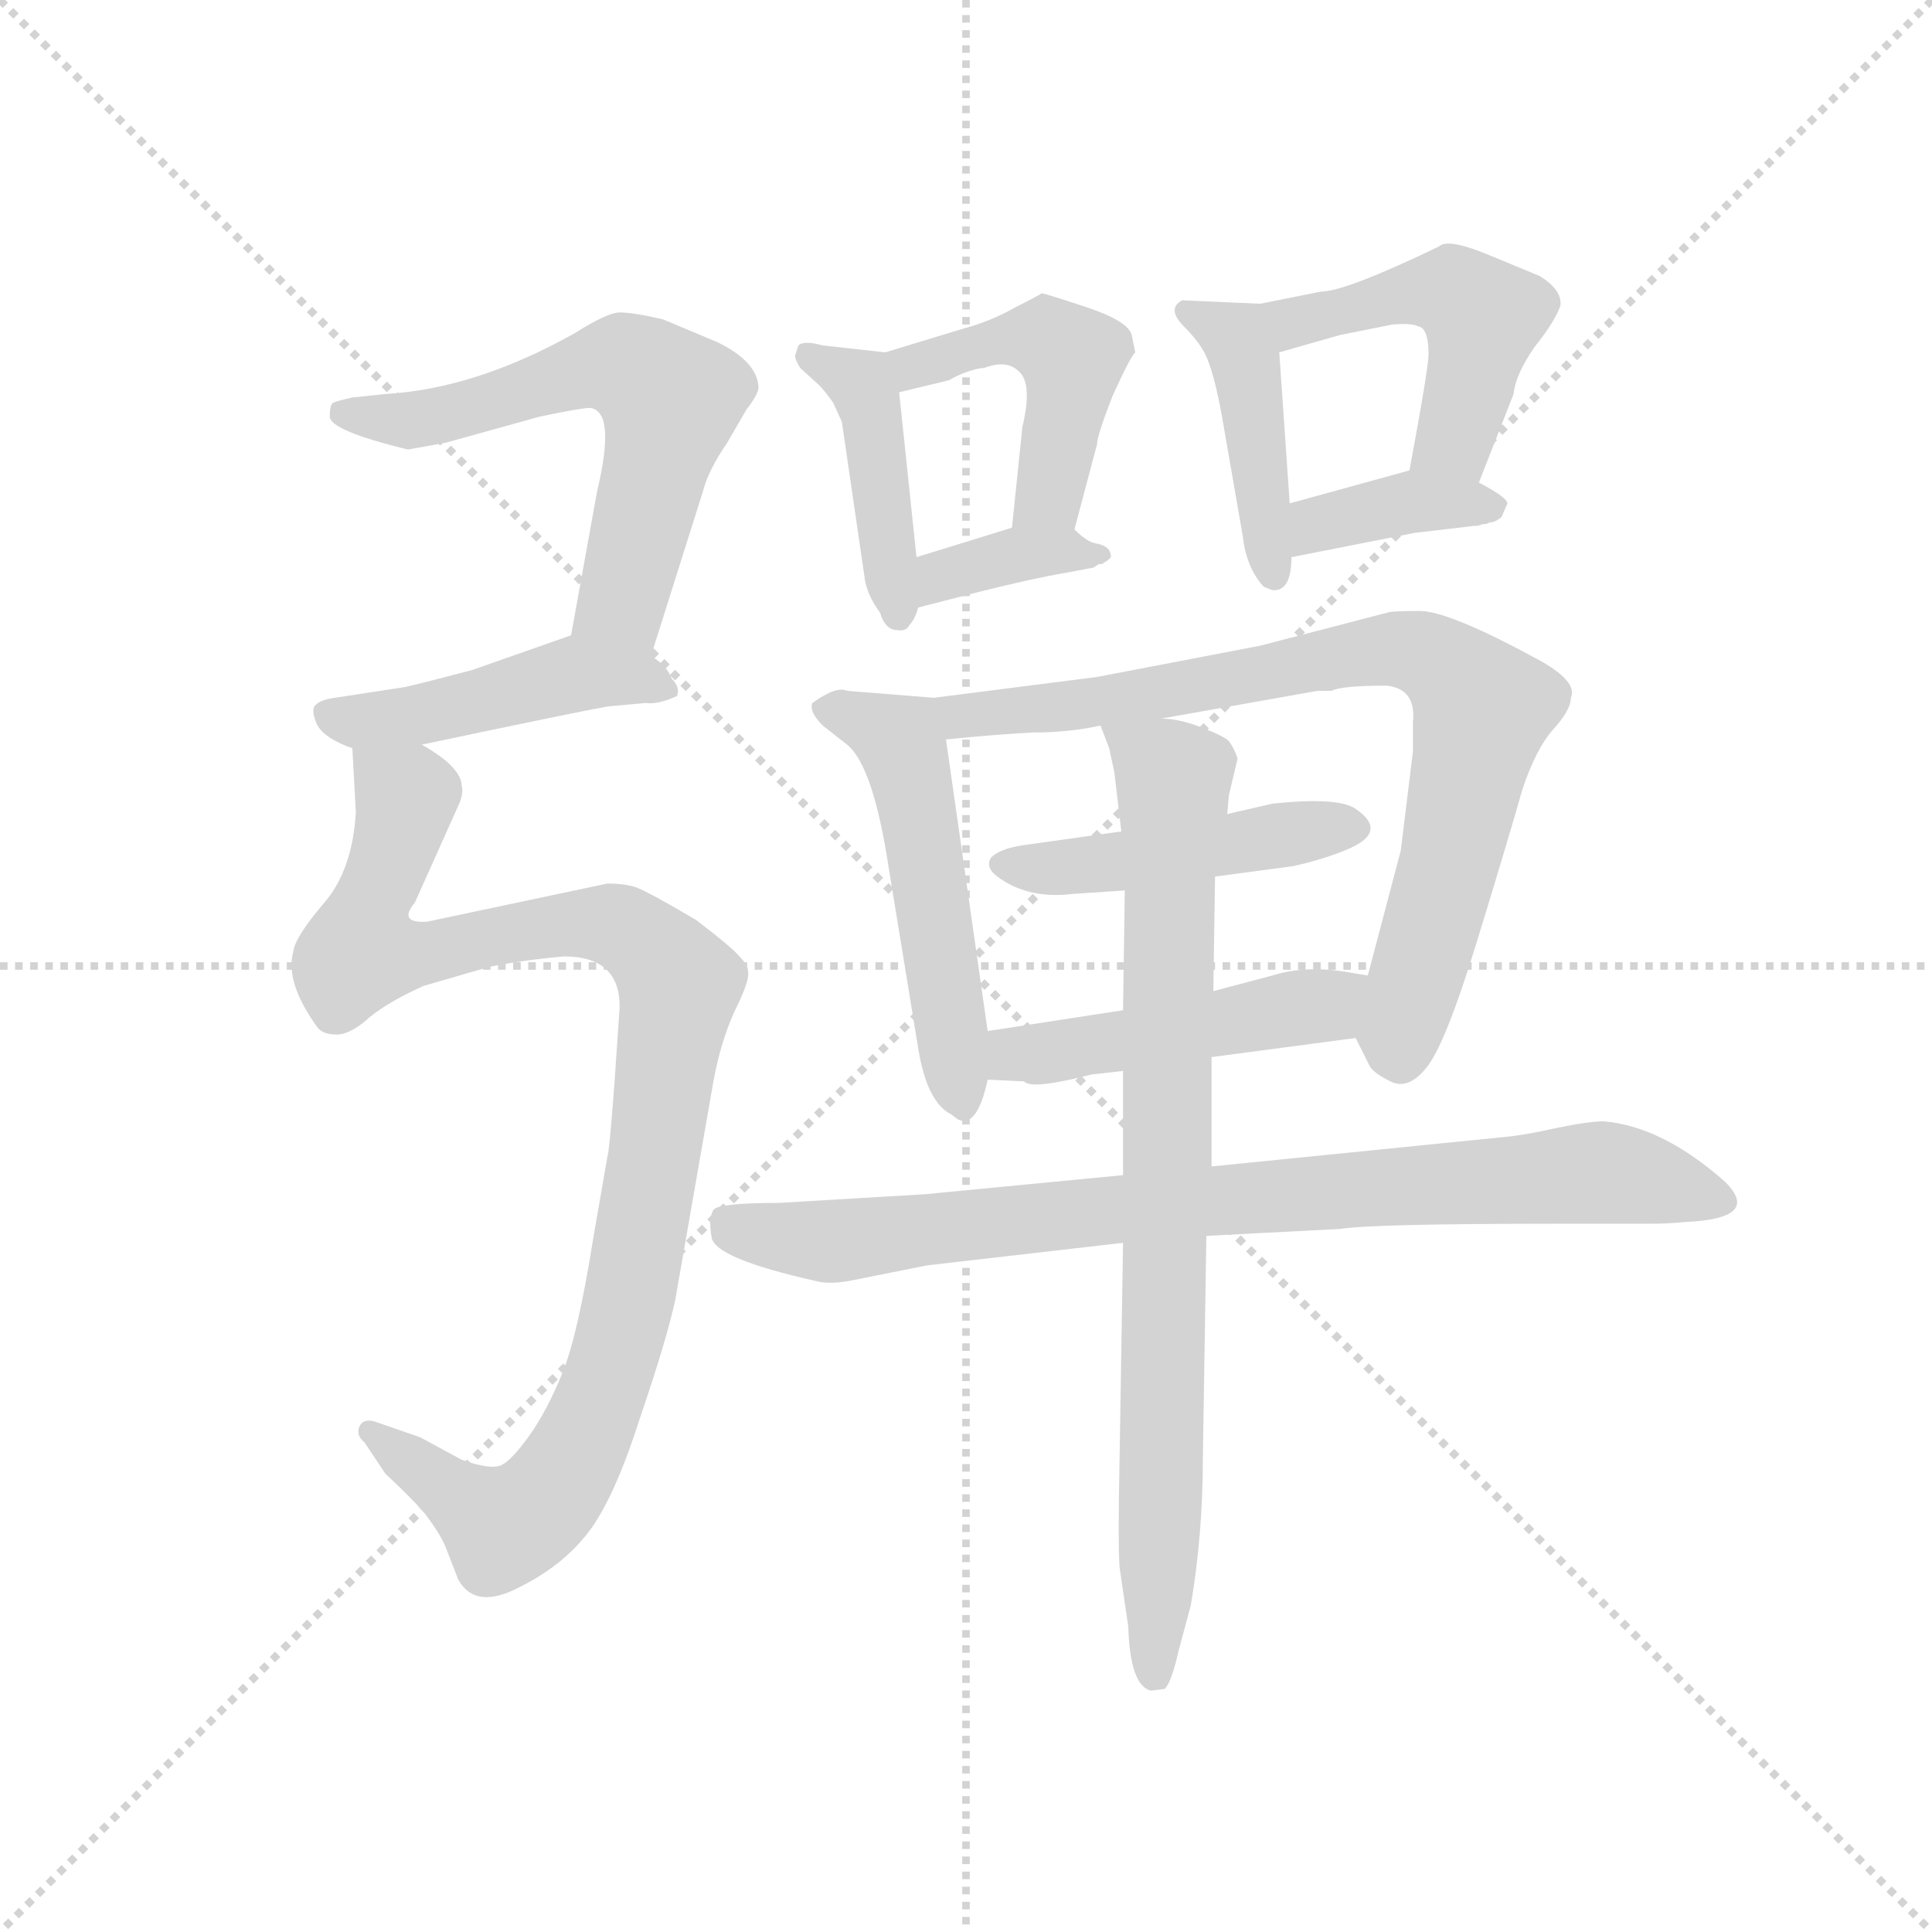 <svg version="1.1" viewBox="0 0 1024 1024" xmlns="http://www.w3.org/2000/svg">
  <g stroke="lightgray" stroke-dasharray="1,1" stroke-width="1" transform="scale(4, 4)">
    <line x1="0" y1="0" x2="256" y2="256"></line>
    <line x1="256" y1="0" x2="0" y2="256"></line>
    <line x1="128" y1="0" x2="128" y2="256"></line>
    <line x1="0" y1="128" x2="256" y2="128"></line>
  </g>
  <g transform="scale(0.92, -0.92) translate(60, -830)">
    <style type="text/css">
      
        @keyframes keyframes0 {
          from {
            stroke: blue;
            stroke-dashoffset: 599;
            stroke-width: 128;
          }
          66% {
            animation-timing-function: step-end;
            stroke: blue;
            stroke-dashoffset: 0;
            stroke-width: 128;
          }
          to {
            stroke: black;
            stroke-width: 1024;
          }
        }
        #make-me-a-hanzi-animation-0 {
          animation: keyframes0 0.737s both;
          animation-delay: 0s;
          animation-timing-function: linear;
        }
      
        @keyframes keyframes1 {
          from {
            stroke: blue;
            stroke-dashoffset: 455;
            stroke-width: 128;
          }
          60% {
            animation-timing-function: step-end;
            stroke: blue;
            stroke-dashoffset: 0;
            stroke-width: 128;
          }
          to {
            stroke: black;
            stroke-width: 1024;
          }
        }
        #make-me-a-hanzi-animation-1 {
          animation: keyframes1 0.62s both;
          animation-delay: 0.737s;
          animation-timing-function: linear;
        }
      
        @keyframes keyframes2 {
          from {
            stroke: blue;
            stroke-dashoffset: 1002;
            stroke-width: 128;
          }
          77% {
            animation-timing-function: step-end;
            stroke: blue;
            stroke-dashoffset: 0;
            stroke-width: 128;
          }
          to {
            stroke: black;
            stroke-width: 1024;
          }
        }
        #make-me-a-hanzi-animation-2 {
          animation: keyframes2 1.065s both;
          animation-delay: 1.358s;
          animation-timing-function: linear;
        }
      
        @keyframes keyframes3 {
          from {
            stroke: blue;
            stroke-dashoffset: 423;
            stroke-width: 128;
          }
          58% {
            animation-timing-function: step-end;
            stroke: blue;
            stroke-dashoffset: 0;
            stroke-width: 128;
          }
          to {
            stroke: black;
            stroke-width: 1024;
          }
        }
        #make-me-a-hanzi-animation-3 {
          animation: keyframes3 0.594s both;
          animation-delay: 2.423s;
          animation-timing-function: linear;
        }
      
        @keyframes keyframes4 {
          from {
            stroke: blue;
            stroke-dashoffset: 462;
            stroke-width: 128;
          }
          60% {
            animation-timing-function: step-end;
            stroke: blue;
            stroke-dashoffset: 0;
            stroke-width: 128;
          }
          to {
            stroke: black;
            stroke-width: 1024;
          }
        }
        #make-me-a-hanzi-animation-4 {
          animation: keyframes4 0.626s both;
          animation-delay: 3.017s;
          animation-timing-function: linear;
        }
      
        @keyframes keyframes5 {
          from {
            stroke: blue;
            stroke-dashoffset: 365;
            stroke-width: 128;
          }
          54% {
            animation-timing-function: step-end;
            stroke: blue;
            stroke-dashoffset: 0;
            stroke-width: 128;
          }
          to {
            stroke: black;
            stroke-width: 1024;
          }
        }
        #make-me-a-hanzi-animation-5 {
          animation: keyframes5 0.547s both;
          animation-delay: 3.643s;
          animation-timing-function: linear;
        }
      
        @keyframes keyframes6 {
          from {
            stroke: blue;
            stroke-dashoffset: 423;
            stroke-width: 128;
          }
          58% {
            animation-timing-function: step-end;
            stroke: blue;
            stroke-dashoffset: 0;
            stroke-width: 128;
          }
          to {
            stroke: black;
            stroke-width: 1024;
          }
        }
        #make-me-a-hanzi-animation-6 {
          animation: keyframes6 0.594s both;
          animation-delay: 4.19s;
          animation-timing-function: linear;
        }
      
        @keyframes keyframes7 {
          from {
            stroke: blue;
            stroke-dashoffset: 476;
            stroke-width: 128;
          }
          61% {
            animation-timing-function: step-end;
            stroke: blue;
            stroke-dashoffset: 0;
            stroke-width: 128;
          }
          to {
            stroke: black;
            stroke-width: 1024;
          }
        }
        #make-me-a-hanzi-animation-7 {
          animation: keyframes7 0.637s both;
          animation-delay: 4.785s;
          animation-timing-function: linear;
        }
      
        @keyframes keyframes8 {
          from {
            stroke: blue;
            stroke-dashoffset: 373;
            stroke-width: 128;
          }
          55% {
            animation-timing-function: step-end;
            stroke: blue;
            stroke-dashoffset: 0;
            stroke-width: 128;
          }
          to {
            stroke: black;
            stroke-width: 1024;
          }
        }
        #make-me-a-hanzi-animation-8 {
          animation: keyframes8 0.554s both;
          animation-delay: 5.422s;
          animation-timing-function: linear;
        }
      
        @keyframes keyframes9 {
          from {
            stroke: blue;
            stroke-dashoffset: 514;
            stroke-width: 128;
          }
          63% {
            animation-timing-function: step-end;
            stroke: blue;
            stroke-dashoffset: 0;
            stroke-width: 128;
          }
          to {
            stroke: black;
            stroke-width: 1024;
          }
        }
        #make-me-a-hanzi-animation-9 {
          animation: keyframes9 0.668s both;
          animation-delay: 5.976s;
          animation-timing-function: linear;
        }
      
        @keyframes keyframes10 {
          from {
            stroke: blue;
            stroke-dashoffset: 788;
            stroke-width: 128;
          }
          72% {
            animation-timing-function: step-end;
            stroke: blue;
            stroke-dashoffset: 0;
            stroke-width: 128;
          }
          to {
            stroke: black;
            stroke-width: 1024;
          }
        }
        #make-me-a-hanzi-animation-10 {
          animation: keyframes10 0.891s both;
          animation-delay: 6.644s;
          animation-timing-function: linear;
        }
      
        @keyframes keyframes11 {
          from {
            stroke: blue;
            stroke-dashoffset: 458;
            stroke-width: 128;
          }
          60% {
            animation-timing-function: step-end;
            stroke: blue;
            stroke-dashoffset: 0;
            stroke-width: 128;
          }
          to {
            stroke: black;
            stroke-width: 1024;
          }
        }
        #make-me-a-hanzi-animation-11 {
          animation: keyframes11 0.623s both;
          animation-delay: 7.535s;
          animation-timing-function: linear;
        }
      
        @keyframes keyframes12 {
          from {
            stroke: blue;
            stroke-dashoffset: 470;
            stroke-width: 128;
          }
          60% {
            animation-timing-function: step-end;
            stroke: blue;
            stroke-dashoffset: 0;
            stroke-width: 128;
          }
          to {
            stroke: black;
            stroke-width: 1024;
          }
        }
        #make-me-a-hanzi-animation-12 {
          animation: keyframes12 0.632s both;
          animation-delay: 8.158s;
          animation-timing-function: linear;
        }
      
        @keyframes keyframes13 {
          from {
            stroke: blue;
            stroke-dashoffset: 837;
            stroke-width: 128;
          }
          73% {
            animation-timing-function: step-end;
            stroke: blue;
            stroke-dashoffset: 0;
            stroke-width: 128;
          }
          to {
            stroke: black;
            stroke-width: 1024;
          }
        }
        #make-me-a-hanzi-animation-13 {
          animation: keyframes13 0.931s both;
          animation-delay: 8.79s;
          animation-timing-function: linear;
        }
      
        @keyframes keyframes14 {
          from {
            stroke: blue;
            stroke-dashoffset: 818;
            stroke-width: 128;
          }
          73% {
            animation-timing-function: step-end;
            stroke: blue;
            stroke-dashoffset: 0;
            stroke-width: 128;
          }
          to {
            stroke: black;
            stroke-width: 1024;
          }
        }
        #make-me-a-hanzi-animation-14 {
          animation: keyframes14 0.916s both;
          animation-delay: 9.722s;
          animation-timing-function: linear;
        }
      
    </style>
    
      <path d="M 315 452 L 345 547 Q 348 559 359 575 L 370 594 Q 377 603 377 607 Q 376 622 353 633 L 322 646 Q 305 650 297 650 Q 290 650 271 638 Q 214 606 162 603 L 143 601 Q 134 599 132 598 Q 130 597 130 590 Q 130 582 175 571 L 197 575 L 251 590 Q 275 595 280 595 Q 295 593 284 547 L 269 464 C 264 434 306 423 315 452 Z" fill="lightgray"></path>
    
      <path d="M 183 401 Q 273 420 290 423 L 312 425 Q 319 424 330 429 Q 332 434 327 439 Q 324 447 315 452 C 290 469 288 471 269 464 L 212 444 Q 174 434 172 434 L 133 428 Q 125 427 122 424 Q 119 422 122 414 Q 125 406 140 400 L 143 399 L 183 401 Z" fill="lightgray"></path>
    
      <path d="M 143 399 L 145 362 Q 143 328 126 309 Q 110 290 109 282 Q 104 264 123 238 Q 126 234 134 234 Q 142 234 153 244 Q 164 253 184 262 L 222 273 Q 242 277 265 279 Q 297 279 297 250 L 294 206 Q 291 166 290 164 L 282 118 Q 273 61 264 39 Q 255 17 245 3 Q 235 -11 229 -14 Q 223 -17 206 -11 L 182 2 L 156 11 Q 149 13 147 8 Q 145 3 150 -1 L 162 -19 Q 176 -32 184 -41 Q 194 -54 197 -62 L 204 -80 Q 214 -98 240 -84 Q 266 -71 281 -50 Q 295 -30 309 14 Q 324 58 329 81 L 351 207 Q 355 229 363 247 Q 372 265 371 270 Q 371 274 366 279 Q 362 284 341 300 Q 314 316 306 319 Q 299 321 290 321 L 186 299 Q 169 298 179 310 L 205 368 Q 207 374 206 377 Q 206 388 183 401 C 159 419 141 429 143 399 Z" fill="lightgray"></path>
    
      <path d="M 450 627 L 414 631 Q 403 634 400 631 L 398 625 Q 398 623 401 618 L 412 608 Q 415 605 420 598 L 425 587 L 438 498 Q 439 488 447 477 Q 450 467 457 467 Q 462 466 464 470 Q 467 473 469 480 L 468 509 L 458 604 C 456 626 456 626 450 627 Z" fill="lightgray"></path>
    
      <path d="M 594 627 L 592 637 Q 590 645 566 653 Q 542 661 540 661 Q 539 660 525 653 Q 511 645 496 641 L 450 627 C 421 618 429 597 458 604 L 487 611 Q 488 612 495 615 Q 503 618 507 618 Q 520 623 527 616 Q 535 609 529 584 L 523 526 C 520 496 551 496 559 525 L 572 574 Q 572 579 581 602 Q 591 624 594 627 Z" fill="lightgray"></path>
    
      <path d="M 469 480 L 504 489 Q 536 497 554 500 L 570 503 L 573 505 Q 576 505 576 506 Q 577 506 579 508 Q 581 509 579 513 Q 577 516 571 517 Q 566 518 559 525 C 549 534 549 534 523 526 L 468 509 C 439 500 440 473 469 480 Z" fill="lightgray"></path>
    
      <path d="M 666 655 L 621 657 Q 612 652 622 642 Q 633 631 636 622 Q 640 612 644 590 L 656 521 Q 658 503 668 492 L 673 490 Q 684 489 684 509 L 683 540 L 677 627 C 675 655 675 655 666 655 Z" fill="lightgray"></path>
    
      <path d="M 792 552 L 812 603 Q 813 614 824 630 Q 836 645 839 654 Q 840 663 827 671 L 798 683 Q 774 693 769 688 Q 715 662 701 662 L 666 655 C 637 649 648 619 677 627 L 712 637 L 742 643 Q 753 644 757 642 Q 763 641 763 626 Q 763 618 752 559 C 747 530 781 524 792 552 Z" fill="lightgray"></path>
    
      <path d="M 684 509 L 755 523 L 789 527 Q 792 527 794 528 Q 797 528 798 529 Q 800 529 802 530 L 805 532 L 808 539 Q 811 542 792 552 C 770 564 770 564 752 559 L 683 540 C 654 532 655 503 684 509 Z" fill="lightgray"></path>
    
      <path d="M 478 428 L 428 432 Q 422 435 408 425 Q 406 420 414 412 L 428 401 Q 443 389 452 330 L 469 226 Q 474 195 488 188 L 492 185 Q 503 180 509 208 L 509 236 L 485 404 C 482 428 482 428 478 428 Z" fill="lightgray"></path>
    
      <path d="M 721 232 L 729 216 Q 731 212 741 207 Q 751 202 761 214 Q 772 226 791 288 Q 810 350 817 375 Q 825 399 835 410 Q 845 421 845 428 Q 849 437 828 449 Q 775 478 758 478 Q 741 478 739 477 L 666 458 L 572 440 L 478 428 C 448 424 455 401 485 404 Q 515 407 535 408 Q 556 408 574 412 L 609 416 L 699 432 L 707 432 Q 713 435 739 435 Q 756 433 754 414 L 754 397 L 747 340 L 728 268 C 720 239 719 235 721 232 Z" fill="lightgray"></path>
    
      <path d="M 586 351 L 529 343 Q 516 341 511 336 Q 507 330 516 324 Q 533 312 558 315 L 588 317 L 640 325 L 685 331 Q 703 335 717 341 Q 740 351 721 364 Q 711 371 673 367 L 647 361 L 586 351 Z" fill="lightgray"></path>
    
      <path d="M 569 211 L 587 213 L 638 221 L 721 232 C 751 236 758 263 728 268 L 716 270 Q 692 274 673 268 L 639 259 L 587 248 L 509 236 C 479 231 479 209 509 208 L 530 207 Q 534 202 569 211 Z" fill="lightgray"></path>
    
      <path d="M 587 153 L 473 142 L 389 137 Q 354 137 351 133 Q 348 128 350 117 Q 352 105 410 92 Q 417 90 429 92 L 474 101 L 587 114 L 635 118 L 712 122 Q 731 125 837 125 L 891 125 Q 901 125 911 126 Q 955 128 934 149 Q 898 181 864 184 Q 855 184 836 180 Q 818 176 807 175 L 638 158 L 587 153 Z" fill="lightgray"></path>
    
      <path d="M 587 213 L 587 153 L 587 114 L 585 -10 Q 584 -59 585 -73 L 590 -107 Q 591 -141 603 -144 L 611 -143 Q 615 -139 619 -121 L 626 -95 Q 633 -54 633 -9 L 635 118 L 638 158 L 638 221 L 639 259 L 640 325 L 647 361 L 648 372 L 653 393 Q 651 399 648 403 Q 645 406 632 411 Q 619 416 609 416 C 579 421 570 423 574 412 L 579 399 L 582 385 L 586 351 L 588 317 L 587 248 L 587 213 Z" fill="lightgray"></path>
    
    
      <clipPath id="make-me-a-hanzi-clip-0">
        <path d="M 315 452 L 345 547 Q 348 559 359 575 L 370 594 Q 377 603 377 607 Q 376 622 353 633 L 322 646 Q 305 650 297 650 Q 290 650 271 638 Q 214 606 162 603 L 143 601 Q 134 599 132 598 Q 130 597 130 590 Q 130 582 175 571 L 197 575 L 251 590 Q 275 595 280 595 Q 295 593 284 547 L 269 464 C 264 434 306 423 315 452 Z"></path>
      </clipPath>
      <path clip-path="url(#make-me-a-hanzi-clip-0)" d="M 138 592 L 200 592 L 292 620 L 314 612 L 326 598 L 298 482 L 309 461" fill="none" id="make-me-a-hanzi-animation-0" stroke-dasharray="471 942" stroke-linecap="round"></path>
    
      <clipPath id="make-me-a-hanzi-clip-1">
        <path d="M 183 401 Q 273 420 290 423 L 312 425 Q 319 424 330 429 Q 332 434 327 439 Q 324 447 315 452 C 290 469 288 471 269 464 L 212 444 Q 174 434 172 434 L 133 428 Q 125 427 122 424 Q 119 422 122 414 Q 125 406 140 400 L 143 399 L 183 401 Z"></path>
      </clipPath>
      <path clip-path="url(#make-me-a-hanzi-clip-1)" d="M 130 419 L 146 414 L 176 417 L 269 442 L 311 439 L 323 432" fill="none" id="make-me-a-hanzi-animation-1" stroke-dasharray="327 654" stroke-linecap="round"></path>
    
      <clipPath id="make-me-a-hanzi-clip-2">
        <path d="M 143 399 L 145 362 Q 143 328 126 309 Q 110 290 109 282 Q 104 264 123 238 Q 126 234 134 234 Q 142 234 153 244 Q 164 253 184 262 L 222 273 Q 242 277 265 279 Q 297 279 297 250 L 294 206 Q 291 166 290 164 L 282 118 Q 273 61 264 39 Q 255 17 245 3 Q 235 -11 229 -14 Q 223 -17 206 -11 L 182 2 L 156 11 Q 149 13 147 8 Q 145 3 150 -1 L 162 -19 Q 176 -32 184 -41 Q 194 -54 197 -62 L 204 -80 Q 214 -98 240 -84 Q 266 -71 281 -50 Q 295 -30 309 14 Q 324 58 329 81 L 351 207 Q 355 229 363 247 Q 372 265 371 270 Q 371 274 366 279 Q 362 284 341 300 Q 314 316 306 319 Q 299 321 290 321 L 186 299 Q 169 298 179 310 L 205 368 Q 207 374 206 377 Q 206 388 183 401 C 159 419 141 429 143 399 Z"></path>
      </clipPath>
      <path clip-path="url(#make-me-a-hanzi-clip-2)" d="M 150 393 L 174 370 L 153 286 L 186 280 L 241 294 L 287 298 L 319 280 L 331 263 L 300 71 L 289 30 L 263 -22 L 246 -41 L 227 -48 L 153 5" fill="none" id="make-me-a-hanzi-animation-2" stroke-dasharray="874 1748" stroke-linecap="round"></path>
    
      <clipPath id="make-me-a-hanzi-clip-3">
        <path d="M 450 627 L 414 631 Q 403 634 400 631 L 398 625 Q 398 623 401 618 L 412 608 Q 415 605 420 598 L 425 587 L 438 498 Q 439 488 447 477 Q 450 467 457 467 Q 462 466 464 470 Q 467 473 469 480 L 468 509 L 458 604 C 456 626 456 626 450 627 Z"></path>
      </clipPath>
      <path clip-path="url(#make-me-a-hanzi-clip-3)" d="M 407 625 L 436 609 L 442 594 L 457 477" fill="none" id="make-me-a-hanzi-animation-3" stroke-dasharray="295 590" stroke-linecap="round"></path>
    
      <clipPath id="make-me-a-hanzi-clip-4">
        <path d="M 594 627 L 592 637 Q 590 645 566 653 Q 542 661 540 661 Q 539 660 525 653 Q 511 645 496 641 L 450 627 C 421 618 429 597 458 604 L 487 611 Q 488 612 495 615 Q 503 618 507 618 Q 520 623 527 616 Q 535 609 529 584 L 523 526 C 520 496 551 496 559 525 L 572 574 Q 572 579 581 602 Q 591 624 594 627 Z"></path>
      </clipPath>
      <path clip-path="url(#make-me-a-hanzi-clip-4)" d="M 457 623 L 477 621 L 525 636 L 543 635 L 558 623 L 544 545 L 529 533" fill="none" id="make-me-a-hanzi-animation-4" stroke-dasharray="334 668" stroke-linecap="round"></path>
    
      <clipPath id="make-me-a-hanzi-clip-5">
        <path d="M 469 480 L 504 489 Q 536 497 554 500 L 570 503 L 573 505 Q 576 505 576 506 Q 577 506 579 508 Q 581 509 579 513 Q 577 516 571 517 Q 566 518 559 525 C 549 534 549 534 523 526 L 468 509 C 439 500 440 473 469 480 Z"></path>
      </clipPath>
      <path clip-path="url(#make-me-a-hanzi-clip-5)" d="M 473 487 L 483 498 L 529 511 L 575 511" fill="none" id="make-me-a-hanzi-animation-5" stroke-dasharray="237 474" stroke-linecap="round"></path>
    
      <clipPath id="make-me-a-hanzi-clip-6">
        <path d="M 666 655 L 621 657 Q 612 652 622 642 Q 633 631 636 622 Q 640 612 644 590 L 656 521 Q 658 503 668 492 L 673 490 Q 684 489 684 509 L 683 540 L 677 627 C 675 655 675 655 666 655 Z"></path>
      </clipPath>
      <path clip-path="url(#make-me-a-hanzi-clip-6)" d="M 628 650 L 652 635 L 659 618 L 674 499" fill="none" id="make-me-a-hanzi-animation-6" stroke-dasharray="295 590" stroke-linecap="round"></path>
    
      <clipPath id="make-me-a-hanzi-clip-7">
        <path d="M 792 552 L 812 603 Q 813 614 824 630 Q 836 645 839 654 Q 840 663 827 671 L 798 683 Q 774 693 769 688 Q 715 662 701 662 L 666 655 C 637 649 648 619 677 627 L 712 637 L 742 643 Q 753 644 757 642 Q 763 641 763 626 Q 763 618 752 559 C 747 530 781 524 792 552 Z"></path>
      </clipPath>
      <path clip-path="url(#make-me-a-hanzi-clip-7)" d="M 673 650 L 691 645 L 768 664 L 794 648 L 778 577 L 761 569" fill="none" id="make-me-a-hanzi-animation-7" stroke-dasharray="348 696" stroke-linecap="round"></path>
    
      <clipPath id="make-me-a-hanzi-clip-8">
        <path d="M 684 509 L 755 523 L 789 527 Q 792 527 794 528 Q 797 528 798 529 Q 800 529 802 530 L 805 532 L 808 539 Q 811 542 792 552 C 770 564 770 564 752 559 L 683 540 C 654 532 655 503 684 509 Z"></path>
      </clipPath>
      <path clip-path="url(#make-me-a-hanzi-clip-8)" d="M 690 517 L 699 528 L 750 541 L 800 538" fill="none" id="make-me-a-hanzi-animation-8" stroke-dasharray="245 490" stroke-linecap="round"></path>
    
      <clipPath id="make-me-a-hanzi-clip-9">
        <path d="M 478 428 L 428 432 Q 422 435 408 425 Q 406 420 414 412 L 428 401 Q 443 389 452 330 L 469 226 Q 474 195 488 188 L 492 185 Q 503 180 509 208 L 509 236 L 485 404 C 482 428 482 428 478 428 Z"></path>
      </clipPath>
      <path clip-path="url(#make-me-a-hanzi-clip-9)" d="M 418 422 L 457 405 L 462 393 L 495 193" fill="none" id="make-me-a-hanzi-animation-9" stroke-dasharray="386 772" stroke-linecap="round"></path>
    
      <clipPath id="make-me-a-hanzi-clip-10">
        <path d="M 721 232 L 729 216 Q 731 212 741 207 Q 751 202 761 214 Q 772 226 791 288 Q 810 350 817 375 Q 825 399 835 410 Q 845 421 845 428 Q 849 437 828 449 Q 775 478 758 478 Q 741 478 739 477 L 666 458 L 572 440 L 478 428 C 448 424 455 401 485 404 Q 515 407 535 408 Q 556 408 574 412 L 609 416 L 699 432 L 707 432 Q 713 435 739 435 Q 756 433 754 414 L 754 397 L 747 340 L 728 268 C 720 239 719 235 721 232 Z"></path>
      </clipPath>
      <path clip-path="url(#make-me-a-hanzi-clip-10)" d="M 486 424 L 494 417 L 541 421 L 737 456 L 774 445 L 794 422 L 746 236 L 747 222" fill="none" id="make-me-a-hanzi-animation-10" stroke-dasharray="660 1320" stroke-linecap="round"></path>
    
      <clipPath id="make-me-a-hanzi-clip-11">
        <path d="M 586 351 L 529 343 Q 516 341 511 336 Q 507 330 516 324 Q 533 312 558 315 L 588 317 L 640 325 L 685 331 Q 703 335 717 341 Q 740 351 721 364 Q 711 371 673 367 L 647 361 L 586 351 Z"></path>
      </clipPath>
      <path clip-path="url(#make-me-a-hanzi-clip-11)" d="M 518 332 L 564 331 L 718 353" fill="none" id="make-me-a-hanzi-animation-11" stroke-dasharray="330 660" stroke-linecap="round"></path>
    
      <clipPath id="make-me-a-hanzi-clip-12">
        <path d="M 569 211 L 587 213 L 638 221 L 721 232 C 751 236 758 263 728 268 L 716 270 Q 692 274 673 268 L 639 259 L 587 248 L 509 236 C 479 231 479 209 509 208 L 530 207 Q 534 202 569 211 Z"></path>
      </clipPath>
      <path clip-path="url(#make-me-a-hanzi-clip-12)" d="M 515 215 L 535 224 L 704 251 L 721 263" fill="none" id="make-me-a-hanzi-animation-12" stroke-dasharray="342 684" stroke-linecap="round"></path>
    
      <clipPath id="make-me-a-hanzi-clip-13">
        <path d="M 587 153 L 473 142 L 389 137 Q 354 137 351 133 Q 348 128 350 117 Q 352 105 410 92 Q 417 90 429 92 L 474 101 L 587 114 L 635 118 L 712 122 Q 731 125 837 125 L 891 125 Q 901 125 911 126 Q 955 128 934 149 Q 898 181 864 184 Q 855 184 836 180 Q 818 176 807 175 L 638 158 L 587 153 Z"></path>
      </clipPath>
      <path clip-path="url(#make-me-a-hanzi-clip-13)" d="M 356 128 L 386 117 L 417 115 L 582 134 L 861 155 L 931 139" fill="none" id="make-me-a-hanzi-animation-13" stroke-dasharray="709 1418" stroke-linecap="round"></path>
    
      <clipPath id="make-me-a-hanzi-clip-14">
        <path d="M 587 213 L 587 153 L 587 114 L 585 -10 Q 584 -59 585 -73 L 590 -107 Q 591 -141 603 -144 L 611 -143 Q 615 -139 619 -121 L 626 -95 Q 633 -54 633 -9 L 635 118 L 638 158 L 638 221 L 639 259 L 640 325 L 647 361 L 648 372 L 653 393 Q 651 399 648 403 Q 645 406 632 411 Q 619 416 609 416 C 579 421 570 423 574 412 L 579 399 L 582 385 L 586 351 L 588 317 L 587 248 L 587 213 Z"></path>
      </clipPath>
      <path clip-path="url(#make-me-a-hanzi-clip-14)" d="M 580 407 L 616 381 L 606 -136" fill="none" id="make-me-a-hanzi-animation-14" stroke-dasharray="690 1380" stroke-linecap="round"></path>
    
  </g>
</svg>